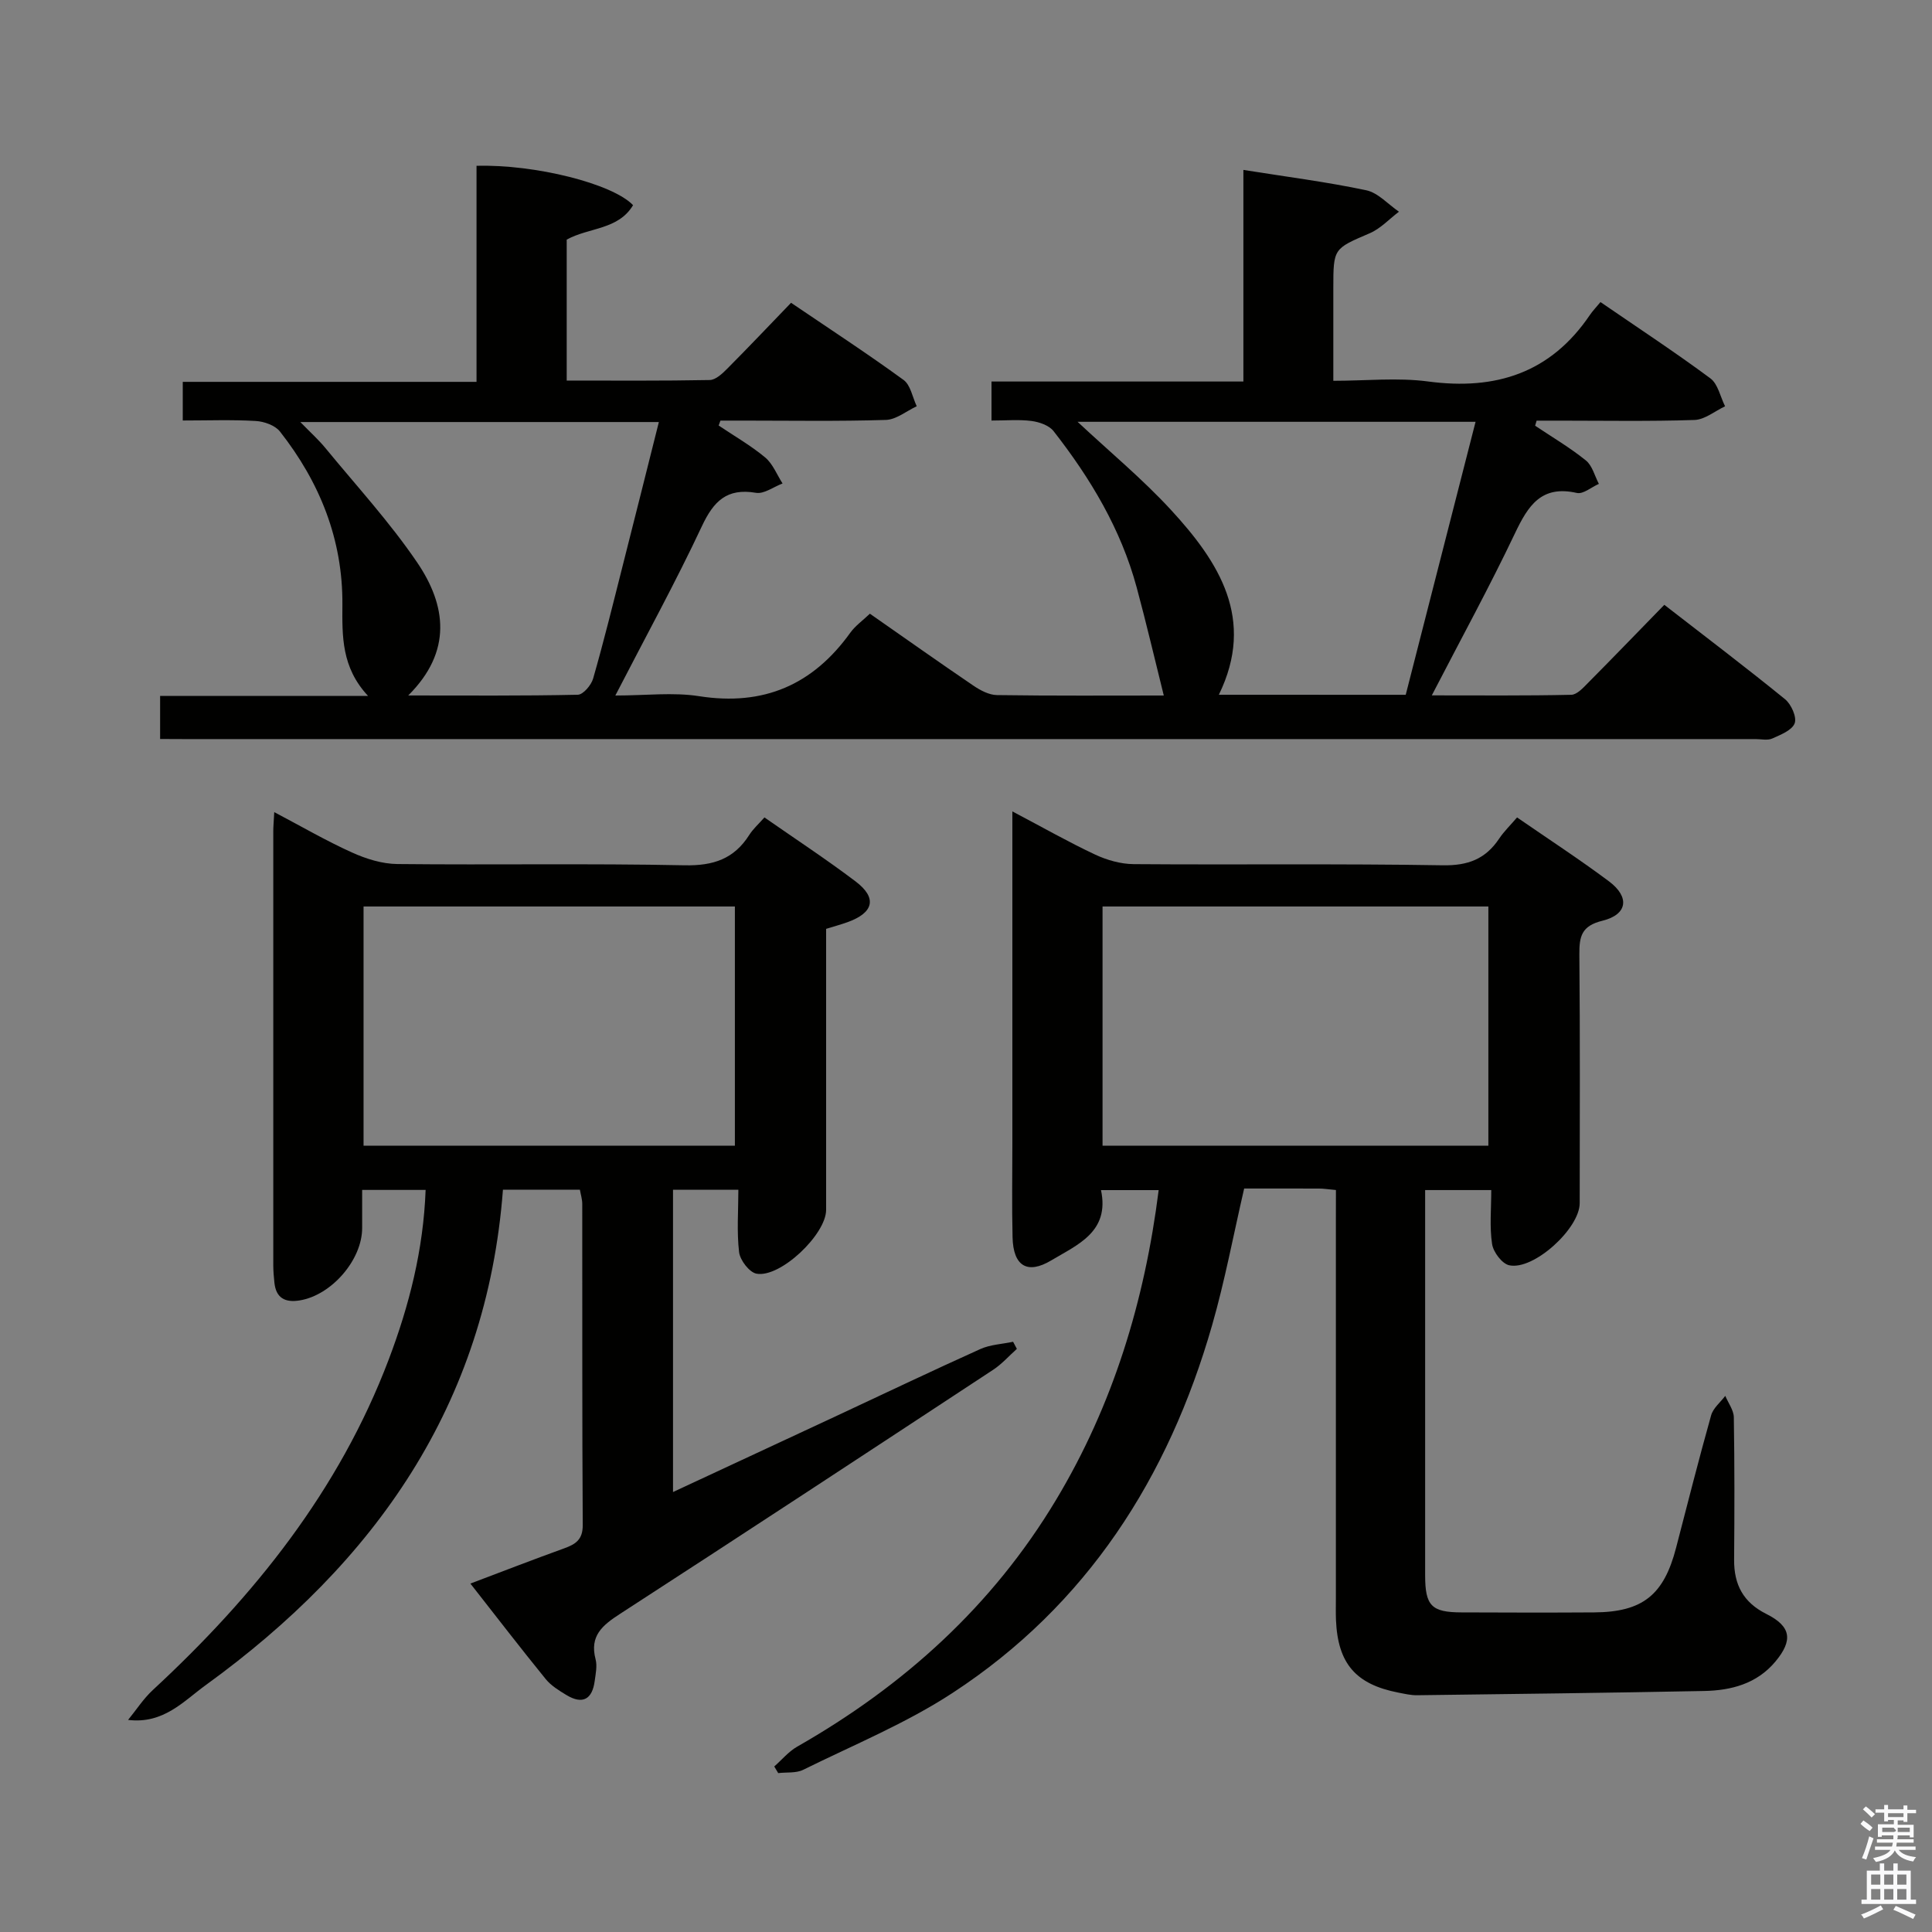 <svg enable-background="new 0 0 400 400" viewBox="0 0 400 400" xmlns="http://www.w3.org/2000/svg"><rect x="0" y="0" width="400" height="400" fill="#808080" stroke="none"/><path d="m385.2 377.6.6-.7c.6.4 1.3.9 1.9 1.5l-.6.7c-.8-.5-1.4-1-1.9-1.5zm.3 7.1c.6-1.4 1.1-2.9 1.5-4.5.3.1.6.3.9.4-.5 1.4-1 2.9-1.5 4.4zm.2-10.1.6-.6c.7.5 1.3 1.1 1.9 1.6l-.7.7c-.6-.6-1.2-1.2-1.8-1.7zm8.4-.8h.8v.9h1.8v.7h-1.8v1.8h-.8v-.3h-1.2v.9h3.3v2.6h-.8v-.4h-2.5c0 .3 0 .6-.1.8h3.4v.7h-3.5c0 .3-.1.6-.1.8h4v.7h-3.5c.7.9 1.9 1.3 3.6 1.5-.2.2-.4.5-.6.9-1.9-.3-3.2-1.1-3.8-2.3-.5 1.1-1.8 2-3.9 2.4-.2-.3-.4-.5-.6-.8 1.9-.4 3.1-.9 3.6-1.7h-3.2v-.7h3.5c.1-.2.1-.5.2-.8h-3.3v-.7h3.4c0-.2 0-.5 0-.8h-2.4v.3h-.8v-2.6h3.3v-.9h-1.2v.3h-.8v-1.8h-1.8v-.7h1.8v-.9h.8v.9h3.2zm-4.4 5.5h2.4c1-.3 0-.6 0-.9h-2.4zm1.2-3.1h3.2v-.8h-3.2zm4.4 2.2h-2.4v.9h2.5v-.9z" fill="#fafafb"/><path d="m389.2 385.8h.9v1.5h1.9v-1.5h.9v1.5h2.7v6h1.1v.9h-11.3v-.9h1.1v-6h2.7zm.2 8.7.5.8c-1.2.6-2.5 1.3-4 1.9-.2-.3-.3-.6-.6-.8 1.6-.6 3-1.3 4.1-1.9zm-2-4.3h1.9v-2.1h-1.9zm0 3.1h1.9v-2.2h-1.9zm2.7-3.1h1.9v-2.1h-1.9zm0 3.1h1.9v-2.2h-1.9zm2.4 1.3c1.4.6 2.7 1.2 4.1 1.8l-.5.9c-1.5-.7-2.8-1.4-4.1-1.9zm2.2-6.5h-1.9v2.1h1.9zm-1.9 5.2h1.9v-2.2h-1.9z" fill="#fafafb"/><g fill="#010100"><path d="m33.15 153c0-3.27 0-5.87 0-8.92h43.05c-5.52-5.91-5.35-12.36-5.31-18.87.1-13.51-4.68-25.37-12.93-35.87-1.01-1.28-3.27-2.08-5.01-2.18-4.94-.29-9.91-.1-15.11-.1 0-2.83 0-5.11 0-8h60.82c0-15.31 0-30.04 0-44.73 12.08-.34 28.17 3.69 32.41 8.15-3.08 5.14-9.14 4.59-13.74 7.13v29.18c10.05 0 19.83.08 29.61-.11 1.23-.02 2.61-1.32 3.61-2.33 4.34-4.36 8.58-8.84 13.23-13.66 8.05 5.46 15.81 10.52 23.29 15.97 1.46 1.06 1.85 3.6 2.73 5.45-2.13.99-4.23 2.76-6.38 2.83-9.82.31-19.66.14-29.49.14-1.59 0-3.18 0-4.77 0-.12.34-.24.68-.37 1.02 3.23 2.17 6.65 4.13 9.63 6.61 1.59 1.33 2.43 3.57 3.6 5.39-1.85.69-3.83 2.22-5.51 1.93-6.03-1.02-8.76 1.73-11.2 6.93-5.42 11.56-11.58 22.76-17.91 35.04 6.3 0 11.95-.71 17.36.14 13.34 2.08 23.53-2.34 31.29-13.15 1.04-1.44 2.58-2.52 4.05-3.93 7.27 5.07 14.31 10.06 21.44 14.9 1.43.97 3.23 1.93 4.88 1.95 11.66.17 23.32.09 34.53.09-1.87-7.5-3.61-14.97-5.61-22.37-3.26-12.08-9.58-22.61-17.21-32.37-.93-1.19-2.95-1.89-4.56-2.1-2.6-.34-5.28-.09-8.29-.09 0-2.67 0-5.08 0-8.08h52.15c0-14.83 0-29.09 0-43.81 8.91 1.42 17.24 2.48 25.43 4.21 2.46.52 4.53 2.91 6.78 4.44-2.01 1.52-3.81 3.5-6.05 4.46-7.48 3.22-7.54 3.08-7.54 11.37v19.18c6.77 0 13.29-.7 19.62.14 14.02 1.87 25.37-1.76 33.5-13.77.56-.82 1.26-1.55 2.19-2.67 7.85 5.39 15.45 10.38 22.75 15.79 1.58 1.17 2.06 3.82 3.05 5.79-2.11.99-4.19 2.75-6.32 2.83-9.32.31-18.66.14-27.99.14-1.57 0-3.14 0-4.71 0-.1.35-.21.7-.31 1.05 3.53 2.36 7.21 4.53 10.51 7.19 1.33 1.07 1.82 3.2 2.69 4.85-1.53.67-3.25 2.18-4.56 1.88-7.35-1.67-10.08 2.62-12.8 8.33-5.26 11.07-11.16 21.84-17.23 33.58 10.12 0 19.5.09 28.88-.12 1.2-.03 2.49-1.48 3.51-2.51 5.16-5.2 10.24-10.47 15.75-16.12 8.6 6.67 16.91 12.97 24.99 19.54 1.28 1.04 2.47 3.7 2 4.98-.53 1.45-2.9 2.38-4.64 3.16-.98.44-2.3.12-3.46.12-108.48 0-216.97 0-325.45 0-1.48-.02-2.95-.02-4.87-.02zm257.89-9.15c4.8-18.76 9.59-37.48 14.46-56.52-27.82 0-55 0-82.4 0 6.63 6.2 13.4 11.8 19.3 18.2 9.98 10.83 17.6 22.66 9.95 38.31 13 .01 25.63.01 38.69.01zm-154.63-56.47c-24.9 0-49.24 0-74.23 0 2.05 2.11 3.76 3.64 5.19 5.38 6.42 7.82 13.31 15.32 18.98 23.66 6.05 8.89 7.35 18.44-1.83 27.57 12.24 0 23.67.1 35.1-.15 1.12-.02 2.79-1.99 3.18-3.35 2.19-7.63 4.09-15.35 6.04-23.05 2.53-9.94 5.01-19.88 7.57-30.06z"/><path d="m276.59 246.38c-1.57-.14-2.53-.3-3.49-.3-5.15-.02-10.3-.01-15.51-.01-2.23 9.64-3.99 19.08-6.63 28.28-9.05 31.59-25.92 57.97-53.75 76.16-9.65 6.31-20.52 10.77-30.92 15.91-1.47.73-3.43.47-5.17.68-.27-.46-.55-.91-.82-1.37 1.57-1.38 2.96-3.08 4.74-4.1 22.1-12.6 40.43-29.14 53.6-51.09 11.81-19.68 18.34-41.12 21.25-64.14-3.99 0-7.72 0-11.94 0 1.84 8.66-4.88 11.3-10.28 14.54-5 3-7.89 1.15-8.03-4.76-.16-6.5-.04-13-.04-19.5 0-20.83 0-41.66 0-62.49 0-1.77 0-3.53 0-6.2 6.29 3.32 11.6 6.34 17.11 8.93 2.45 1.15 5.32 1.97 8 1.99 21.33.16 42.66-.12 63.98.24 5.25.09 8.88-1.3 11.7-5.53.99-1.48 2.31-2.75 3.7-4.38 6.55 4.52 12.94 8.68 19.04 13.24 4.34 3.25 3.84 6.87-1.37 8.15-4.33 1.06-4.8 3.24-4.77 6.98.16 17.16.08 34.33.07 51.49 0 5.25-9.55 13.97-14.6 12.86-1.49-.33-3.29-2.73-3.54-4.4-.54-3.55-.17-7.24-.17-11.17-4.76 0-8.84 0-13.69 0v4.75c0 25-.01 49.99 0 74.99 0 6.33 1.3 7.68 7.52 7.7 9.16.04 18.33.06 27.49 0 10.01-.07 14.41-3.6 16.94-13.36 2.38-9.16 4.7-18.33 7.26-27.44.42-1.5 1.92-2.7 2.93-4.03.62 1.48 1.74 2.95 1.77 4.43.16 9.83.14 19.66.06 29.49-.04 5.16 1.89 8.84 6.67 11.23 5.14 2.57 5.57 5.44 1.87 9.87-3.83 4.58-9.13 5.97-14.74 6.08-19.81.39-39.62.63-59.42.88-1.31.02-2.63-.3-3.93-.55-8.81-1.72-12.5-6.03-12.88-15.02-.06-1.5-.02-3-.02-4.5 0-26.16 0-52.32 0-78.48.01-1.97.01-3.93.01-6.05zm-48.32-58.7v49.53h79.88c0-16.73 0-33.07 0-49.53-26.83 0-53.23 0-79.88 0z"/><path d="m152.87 246.33c-5.07 0-9.16 0-13.53 0v62.58c11.43-5.32 22.39-10.42 33.34-15.52 10.09-4.71 20.14-9.51 30.28-14.08 2.07-.93 4.52-1.03 6.79-1.51l.78 1.47c-1.63 1.46-3.11 3.15-4.91 4.33-25.7 16.9-51.41 33.8-77.23 50.52-3.66 2.37-6.36 4.56-5.08 9.42.36 1.38.02 2.99-.18 4.46-.49 3.77-2.45 4.99-5.84 2.95-1.55-.94-3.2-1.95-4.32-3.33-5.13-6.31-10.09-12.76-15.58-19.76 6.77-2.56 13.05-4.99 19.39-7.28 2.38-.86 3.89-1.8 3.87-4.84-.14-22.16-.07-44.32-.1-66.48 0-.96-.31-1.91-.49-2.95-5.29 0-10.4 0-15.93 0-3.37 44.55-26.52 77.21-61.53 102.57-4.61 3.34-8.75 8.1-16.08 7.21 1.69-2.07 3.17-4.38 5.11-6.18 21.01-19.44 38.57-41.33 48.84-68.41 4.25-11.21 7.19-22.75 7.65-35.14-4.33 0-8.42 0-13.14 0v7.89c0 6.61-6.36 13.93-12.95 14.99-3.01.48-4.89-.49-5.22-3.7-.12-1.16-.22-2.32-.23-3.48-.01-29.99-.01-59.98 0-89.97 0-.98.1-1.97.2-3.95 5.71 3.01 10.78 5.96 16.1 8.36 2.91 1.32 6.24 2.36 9.4 2.39 19.82.21 39.66-.15 59.47.26 5.94.12 10.23-1.32 13.38-6.29.77-1.22 1.9-2.22 3.14-3.62 6.43 4.48 12.8 8.66 18.87 13.25 4.52 3.42 3.77 6.49-1.71 8.45-1.38.49-2.8.88-4.39 1.37v58.18c0 5.08-9.49 14.13-14.42 13.21-1.48-.28-3.4-2.79-3.6-4.46-.5-4.22-.15-8.54-.15-12.91zm-77.6-58.65v49.53h76.88c0-16.73 0-33.07 0-49.53-25.83 0-51.23 0-76.88 0z"/></g></svg>